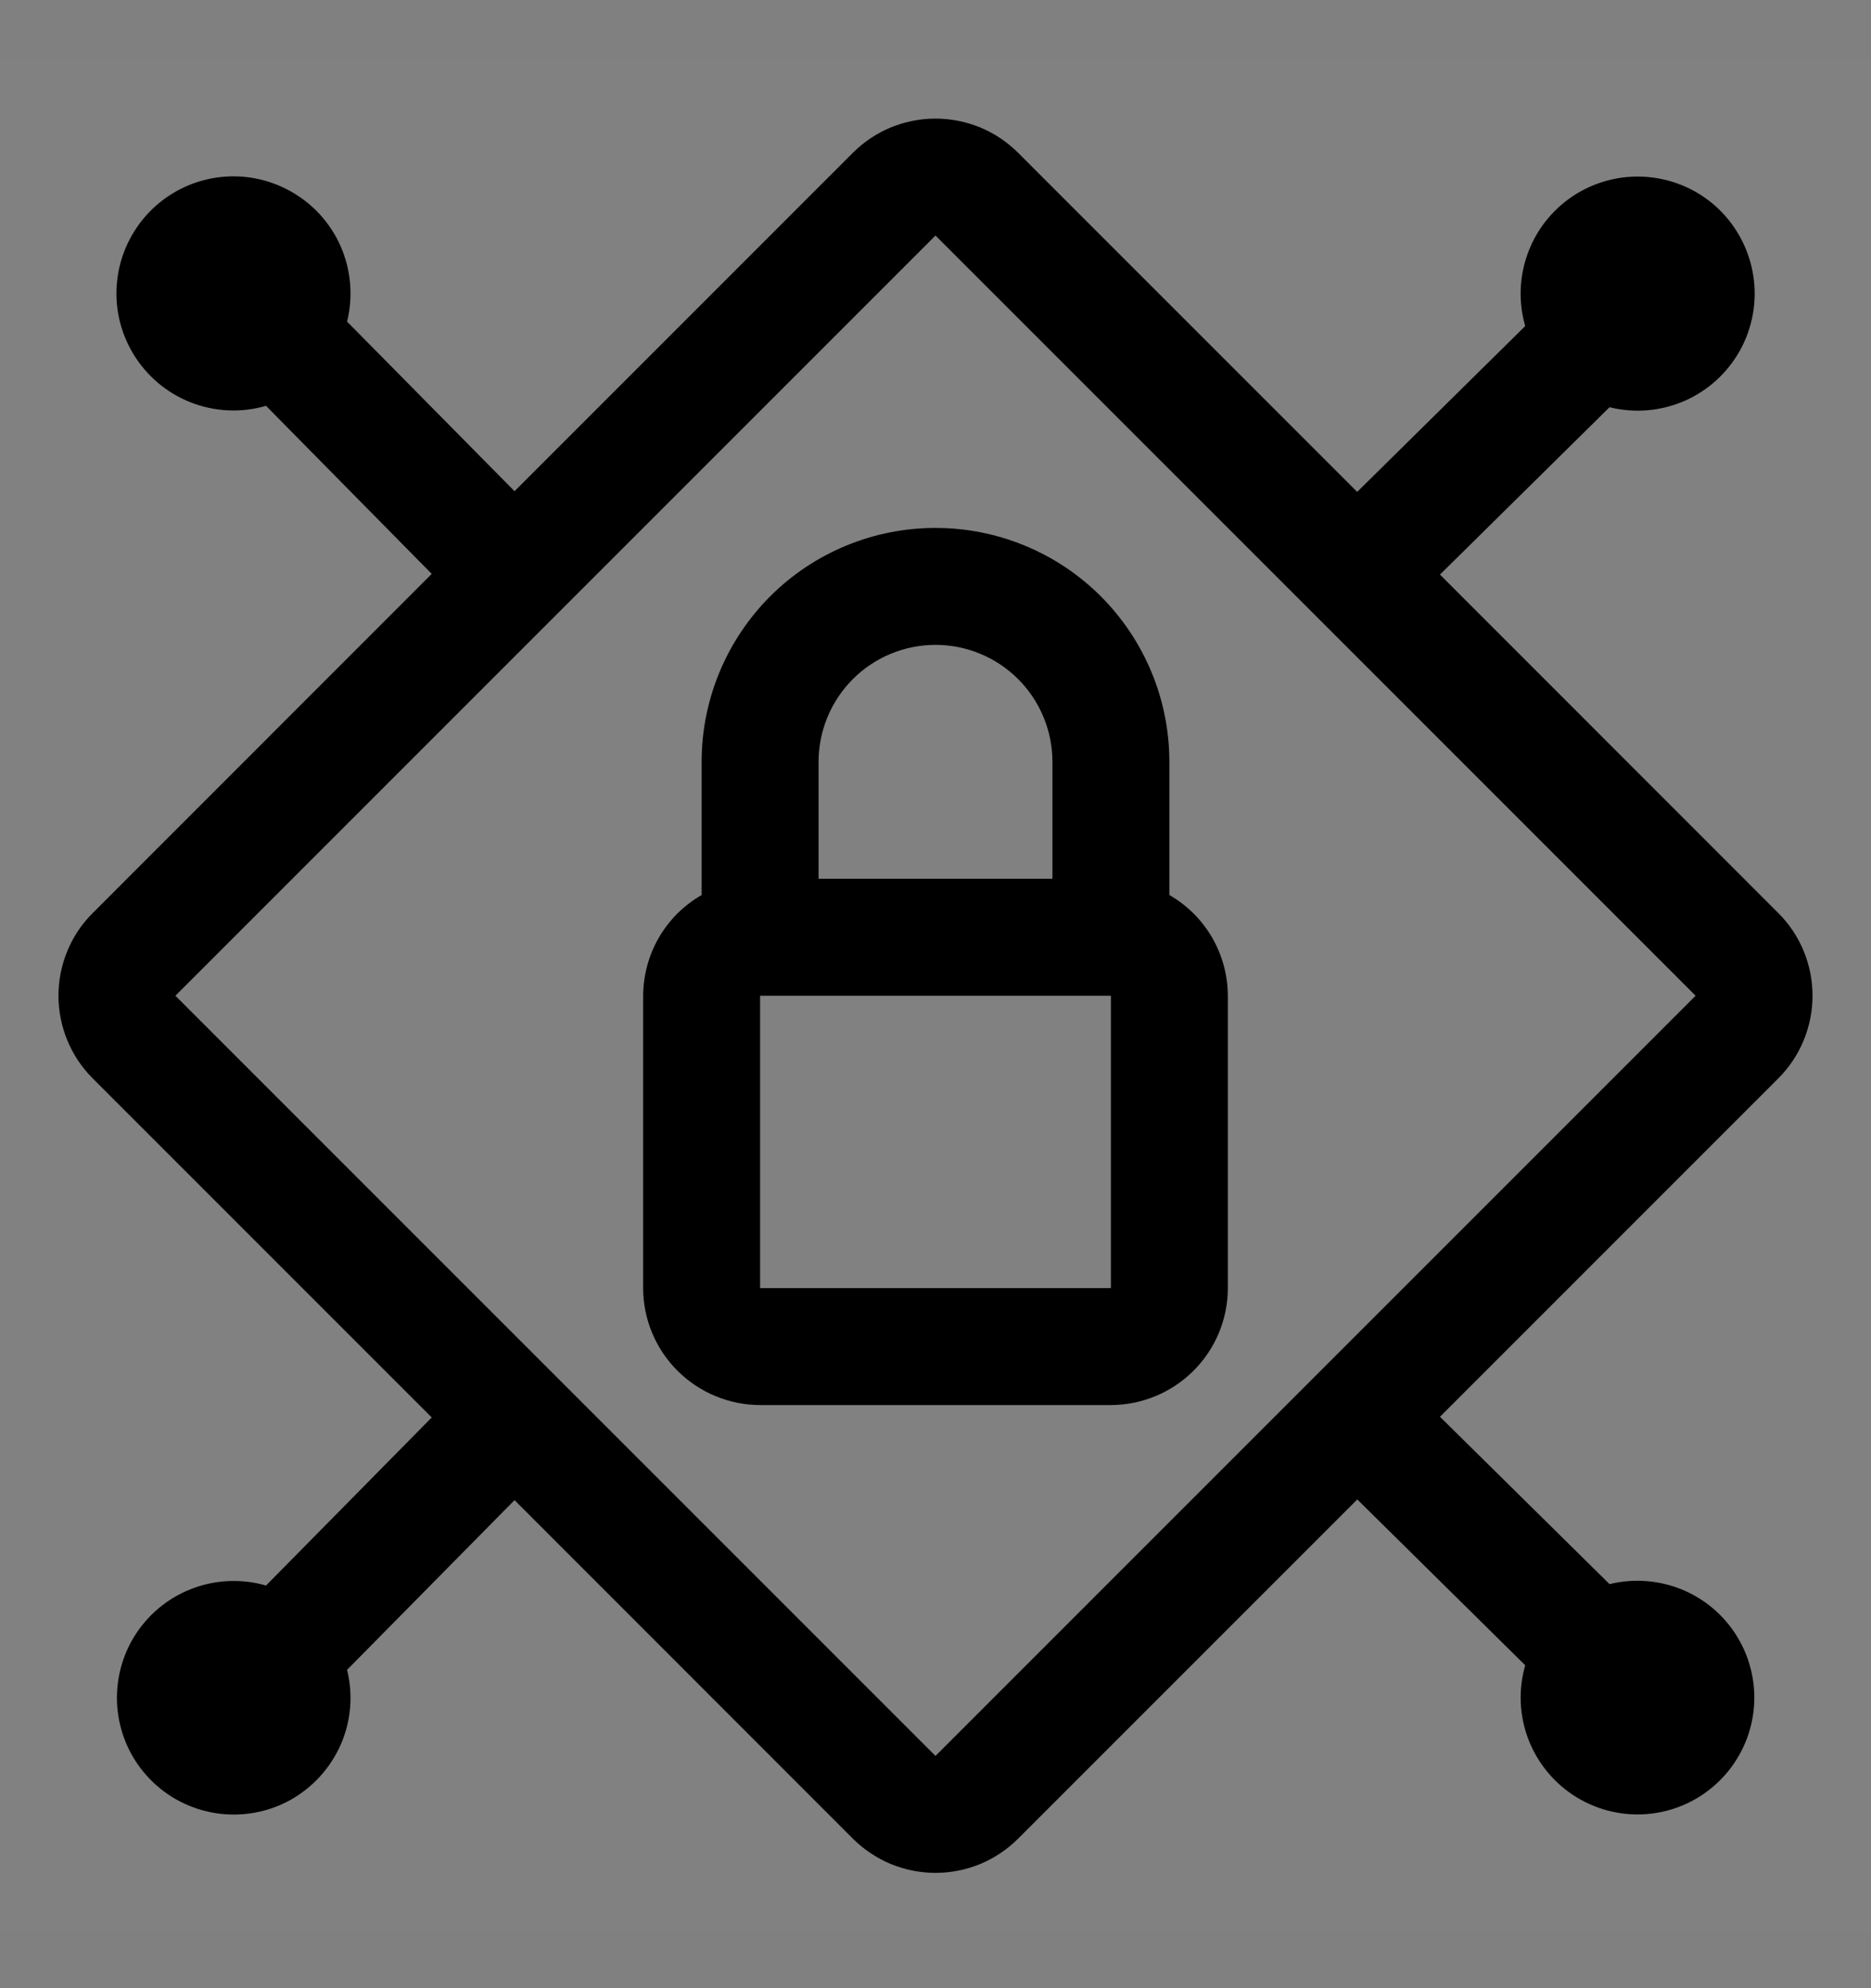 <svg viewBox="0 0 16 17" fill="none" xmlns="http://www.w3.org/2000/svg">
<rect x="0" y="0" width="16" height="17" fill="#808080" stroke="none"/>
<g clip-path="url(#clip0_1961_10548)">
<rect width="16" height="16" transform="translate(0 0.514)" fill="white" fill-opacity="0.01" style="mix-blend-mode:multiply"/>
<path d="M10 7.653V6.514C10 5.983 9.789 5.475 9.414 5.099C9.039 4.724 8.53 4.514 8 4.514C7.47 4.514 6.961 4.724 6.586 5.099C6.211 5.475 6 5.983 6 6.514V7.653C5.848 7.74 5.723 7.865 5.635 8.016C5.547 8.167 5.501 8.339 5.5 8.514V11.014C5.5 11.279 5.606 11.533 5.793 11.72C5.981 11.908 6.235 12.013 6.5 12.014H9.5C9.765 12.013 10.019 11.908 10.207 11.72C10.394 11.533 10.5 11.279 10.5 11.014V8.514C10.499 8.339 10.453 8.167 10.365 8.016C10.277 7.865 10.152 7.74 10 7.653ZM8 5.514C8.265 5.514 8.519 5.619 8.707 5.807C8.894 5.994 9 6.249 9 6.514V7.514H7V6.514C7 6.249 7.106 5.994 7.293 5.807C7.481 5.619 7.735 5.514 8 5.514ZM9.5 11.014H6.5V8.514H9.5V11.014Z" fill="currentColor"/>
<path d="M15.207 9.221C15.3 9.128 15.374 9.018 15.424 8.896C15.474 8.775 15.5 8.645 15.5 8.514C15.5 8.382 15.474 8.252 15.424 8.131C15.374 8.01 15.3 7.899 15.207 7.807L12.314 4.913L13.764 3.482C13.978 3.535 14.203 3.516 14.405 3.428C14.607 3.34 14.774 3.187 14.881 2.994C14.987 2.801 15.027 2.579 14.994 2.361C14.961 2.143 14.857 1.942 14.699 1.789C14.54 1.636 14.335 1.54 14.116 1.516C13.897 1.491 13.676 1.54 13.488 1.653C13.299 1.767 13.153 1.94 13.073 2.145C12.992 2.351 12.982 2.577 13.043 2.788L11.606 4.206L8.707 1.307C8.614 1.214 8.504 1.14 8.383 1.09C8.261 1.04 8.131 1.014 8 1.014C7.869 1.014 7.739 1.04 7.617 1.09C7.496 1.14 7.386 1.214 7.293 1.307L4.4 4.2L2.968 2.75C3.021 2.536 3.002 2.31 2.914 2.108C2.826 1.906 2.673 1.739 2.48 1.633C2.287 1.526 2.065 1.486 1.847 1.519C1.629 1.552 1.428 1.656 1.275 1.815C1.123 1.974 1.026 2.179 1.002 2.398C0.977 2.617 1.026 2.838 1.14 3.026C1.254 3.215 1.427 3.361 1.632 3.441C1.837 3.521 2.063 3.532 2.275 3.47L3.692 4.907L0.793 7.807C0.7 7.899 0.626 8.01 0.576 8.131C0.526 8.252 0.5 8.382 0.5 8.514C0.5 8.645 0.526 8.775 0.576 8.896C0.626 9.018 0.7 9.128 0.793 9.221L3.692 12.12L2.275 13.557C2.064 13.496 1.838 13.507 1.634 13.587C1.429 13.667 1.257 13.813 1.143 14.001C1.03 14.189 0.982 14.41 1.006 14.628C1.031 14.847 1.126 15.051 1.279 15.209C1.431 15.368 1.632 15.471 1.849 15.504C2.066 15.537 2.288 15.498 2.481 15.392C2.673 15.285 2.825 15.119 2.914 14.917C3.002 14.716 3.021 14.491 2.968 14.278L4.4 12.827L7.293 15.721C7.386 15.814 7.496 15.887 7.617 15.938C7.739 15.988 7.869 16.014 8 16.014C8.131 16.014 8.261 15.988 8.383 15.938C8.504 15.887 8.614 15.814 8.707 15.721L11.607 12.821L13.043 14.239C12.982 14.45 12.993 14.676 13.073 14.88C13.154 15.085 13.299 15.257 13.488 15.371C13.676 15.484 13.896 15.533 14.115 15.508C14.333 15.484 14.537 15.388 14.696 15.235C14.854 15.083 14.958 14.882 14.991 14.665C15.024 14.448 14.984 14.225 14.878 14.033C14.772 13.84 14.605 13.688 14.404 13.6C14.202 13.512 13.977 13.493 13.764 13.545L12.314 12.114L15.207 9.221ZM8 15.014L1.5 8.514L8 2.014L14.5 8.514L8 15.014Z" fill="currentColor"/>
</g>
<defs>
<clipPath id="clip0_1961_10548">
<rect width="16" height="16" fill="white" transform="translate(0 0.514)"/>
</clipPath>
</defs>
</svg>

